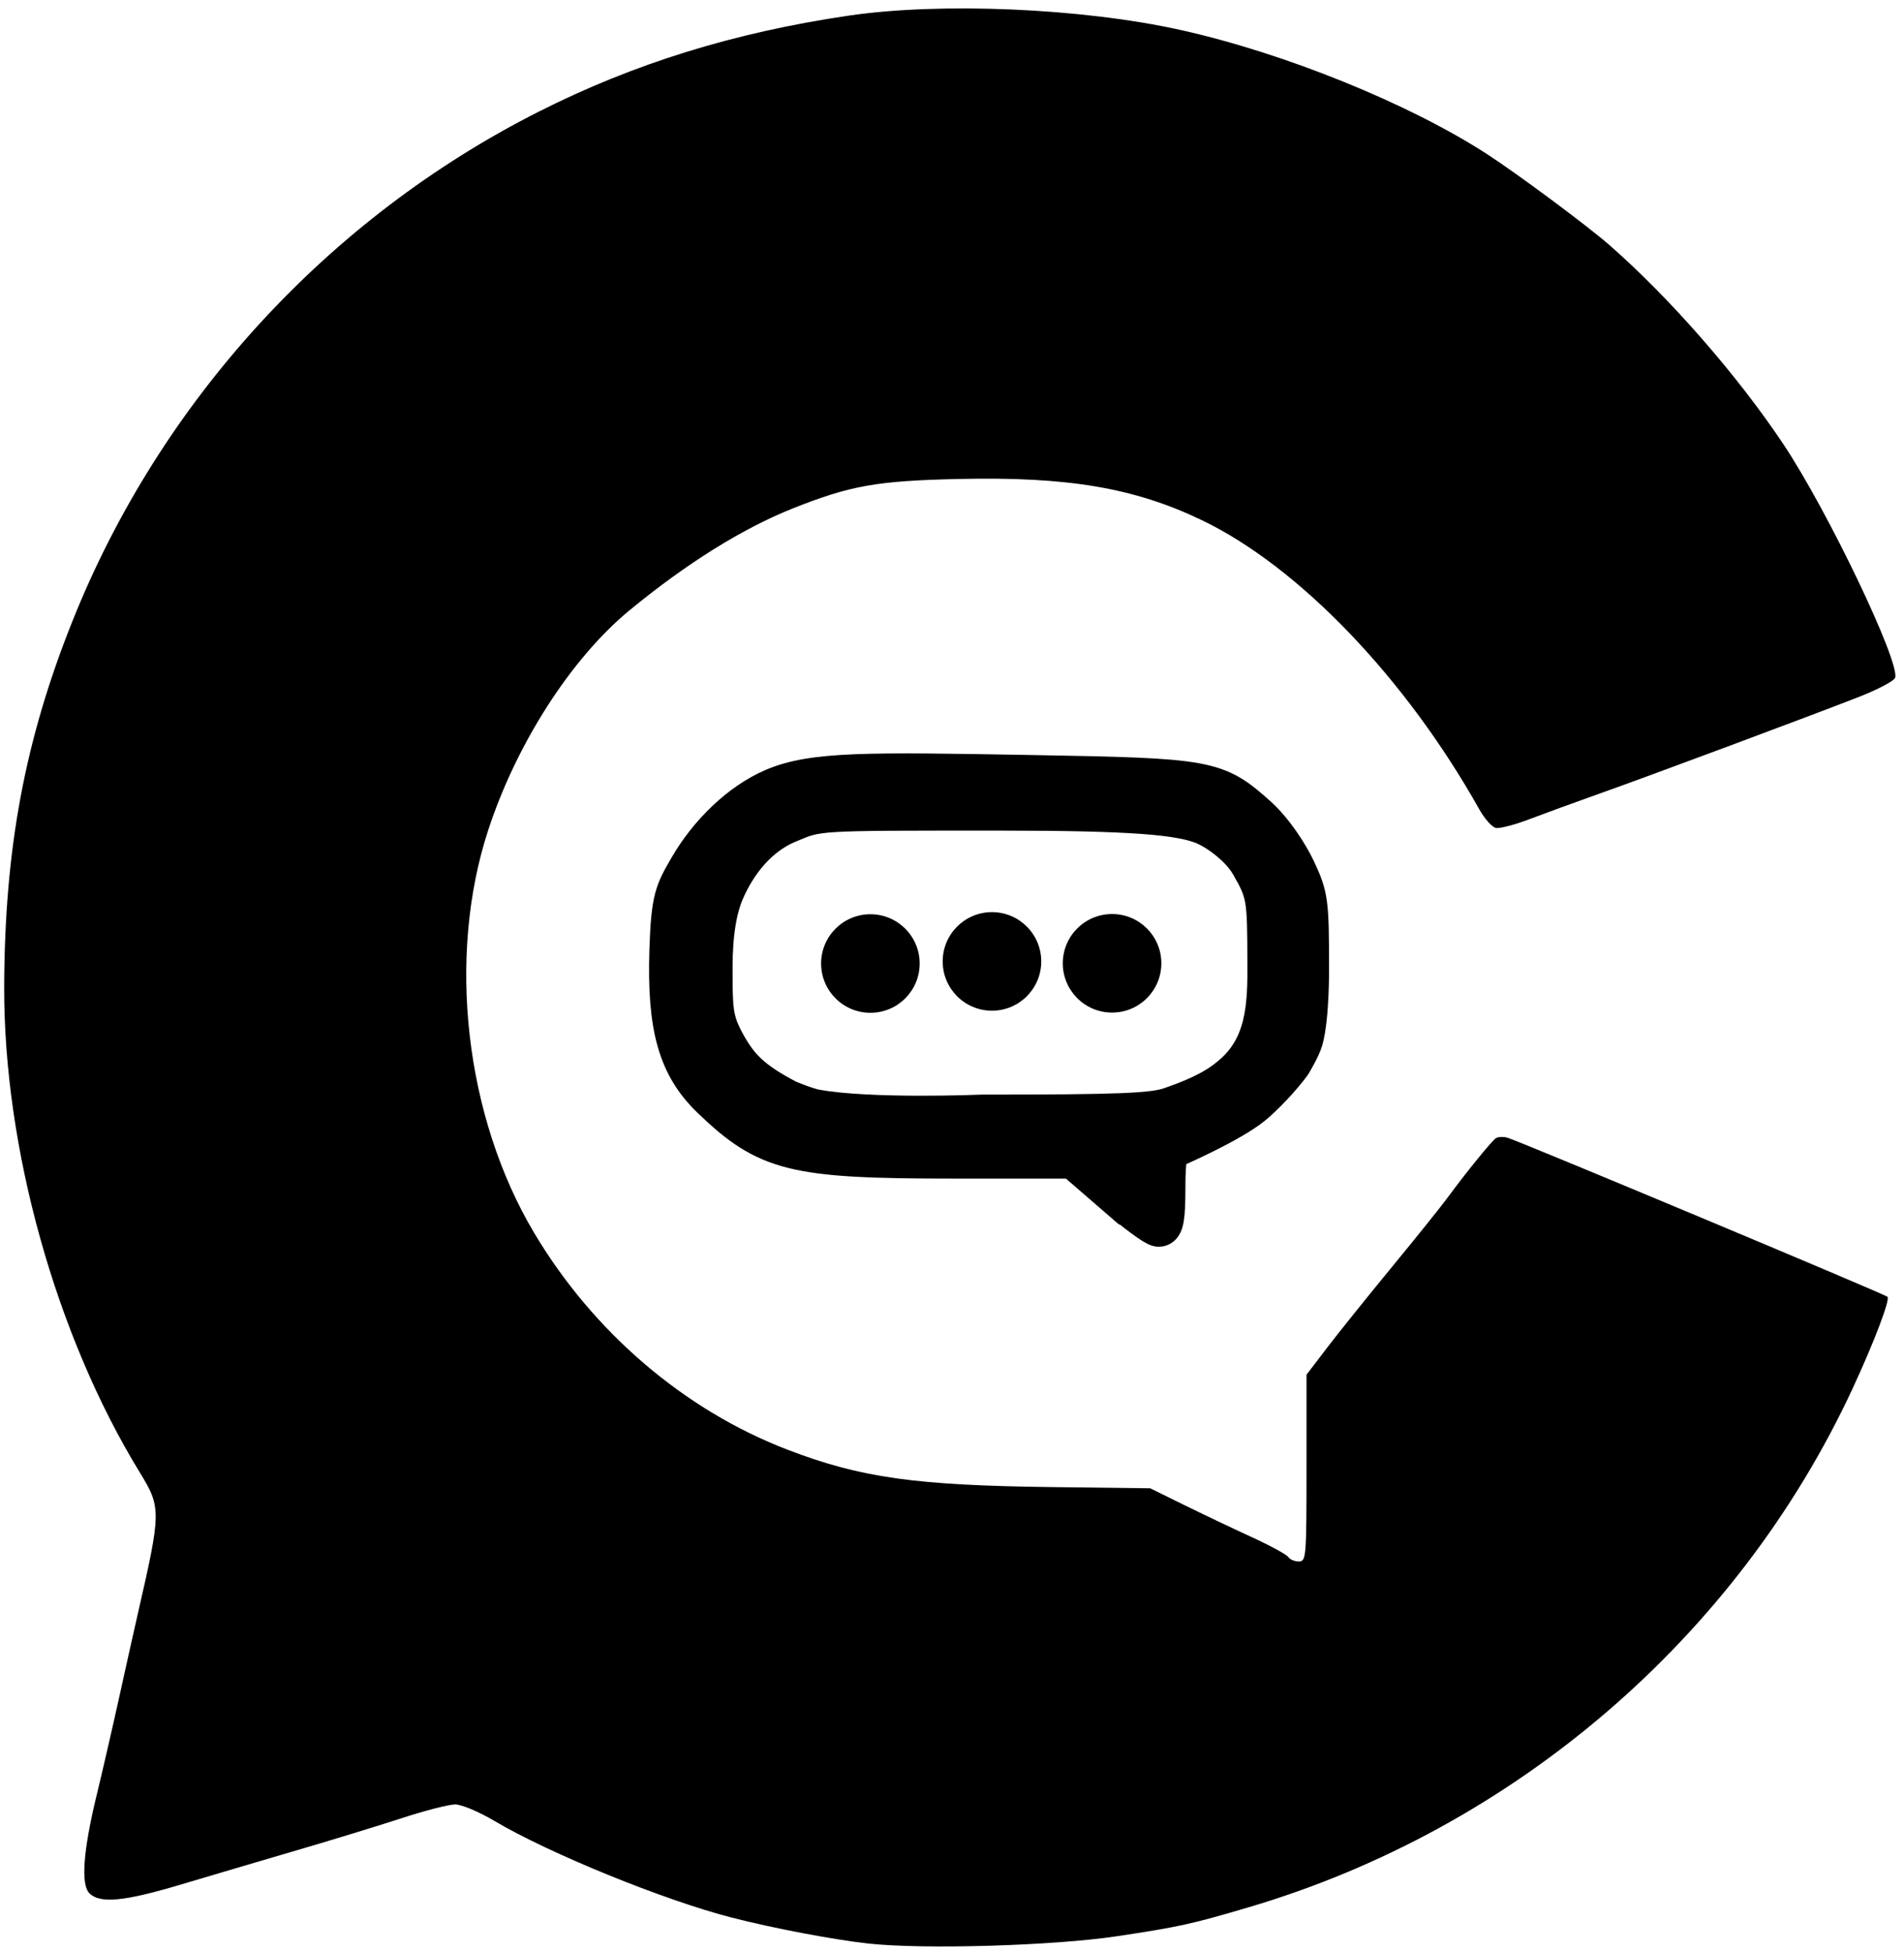 <?xml version="1.0" encoding="UTF-8" standalone="no"?>
<!-- Created with Inkscape (http://www.inkscape.org/) -->

<svg
   version="1.1"
   id="svg1"
   width="637.333"
   height="653.333"
   viewBox="0 0 637.333 653.333"
   sodipodi:docname="chatify-logo-dark.svg"
   inkscape:version="1.4 (86a8ad7, 2024-10-11)"
   xmlns:inkscape="http://www.inkscape.org/namespaces/inkscape"
   xmlns:sodipodi="http://sodipodi.sourceforge.net/DTD/sodipodi-0.dtd"
   xmlns="http://www.w3.org/2000/svg"
   xmlns:svg="http://www.w3.org/2000/svg">
  <defs
     id="defs1" />
  <sodipodi:namedview
     id="namedview1"
     pagecolor="#ffffff"
     bordercolor="#000000"
     borderopacity="0.25"
     inkscape:showpageshadow="2"
     inkscape:pageopacity="0.0"
     inkscape:pagecheckerboard="0"
     inkscape:deskcolor="#d1d1d1"
     inkscape:zoom="0.61760206"
     inkscape:cx="318.97562"
     inkscape:cy="96.340352"
     inkscape:window-width="1920"
     inkscape:window-height="1009"
     inkscape:window-x="-8"
     inkscape:window-y="-8"
     inkscape:window-maximized="1"
     inkscape:current-layer="g1" />
  <g
     inkscape:groupmode="layer"
     inkscape:label="Image"
     id="g1">
    <path
       style="fill:#000000"
       d="m 290.667,650.562 c -11.559,-1.269 -31.882,-5.126 -45.671,-8.668 -22.763,-5.846 -61.235,-21.522 -79.61,-32.438 -5.052,-3.001 -10.906,-5.457 -13.009,-5.457 -2.103,0 -10.098,2.049 -17.767,4.554 -7.668,2.505 -23.543,7.365 -35.276,10.802 -11.733,3.436 -29.171,8.587 -38.75,11.446 -19.105,5.702 -27.122,6.469 -30.659,2.932 -2.934,-2.934 -2.075,-14.372 2.483,-33.067 1.788,-7.333 5.17,-22.033 7.515,-32.667 2.345,-10.633 5.09,-22.933 6.098,-27.333 7.997,-34.88 8.013,-35.964 0.711,-47.894 C 18.674,446.932 1.19,384.169 1.401,330.051 1.581,283.907 8.337,247.76 24.211,208 53.624,134.328 109.668,73.079 180.336,37.376 212.237,21.259 245.585,10.922 284,5.245 c 30.926,-4.571 78.442,-2.512 111.333,4.824 34.847,7.772 76.513,24.678 102.612,41.636 10.232,6.648 33.299,23.798 40.688,30.249 20.19,17.631 42.926,43.641 58.314,66.713 14.886,22.319 39.278,73.347 37.401,78.241 -0.4,1.043 -5.742,3.868 -11.871,6.277 -15.345,6.032 -70.776,26.694 -87.81,32.732 -7.7,2.73 -17.963,6.476 -22.807,8.325 -4.844,1.849 -9.855,3.151 -11.135,2.894 -1.28,-0.258 -3.773,-3.045 -5.539,-6.193 -24.693,-44.029 -60.458,-81.285 -92.995,-96.874 -22.525,-10.791 -44.755,-14.553 -81.208,-13.742 -27.429,0.61 -36.356,2.192 -55.572,9.845 -16.839,6.706 -35.596,18.407 -54.663,34.097 -19.502,16.049 -37.871,44.627 -47.351,73.667 -13.841,42.4 -7.732,95.871 15.392,134.73 19.788,33.253 50.32,59.375 84.87,72.611 24.441,9.364 42.664,11.937 88.52,12.5 l 32.846,0.403 11.154,5.492 c 6.135,3.02 16.331,7.868 22.657,10.772 6.326,2.904 11.912,5.943 12.412,6.752 0.5,0.809 2.074,1.472 3.497,1.472 2.488,0 2.588,-1.206 2.588,-31.254 v -31.254 l 6.929,-9.08 c 3.811,-4.994 13.596,-17.18 21.745,-27.08 8.149,-9.9 16.571,-20.4 18.716,-23.333 5.698,-7.794 14.405,-18.518 15.943,-19.636 0.733,-0.533 2.533,-0.614 4,-0.179 4.215,1.25 126.055,52.255 127.136,53.222 0.969,0.867 -4.45,15.135 -11.618,30.593 -38.655,83.358 -113.255,147.464 -202.184,173.746 -19.162,5.663 -23.214,6.555 -44,9.688 -21.303,3.211 -64.812,4.496 -83.333,2.462 z"
       id="path1"
       sodipodi:nodetypes="ssssssssssssssssssssssssscsssssssscssssscssssssssss" />
    <path
       d="m 372.484,399.198 -13.181,-11.409 h -40.503 c -53.122,0 -62.041,-2.226 -80.633,-20.125 -11.207,-10.789 -14.893,-23.777 -14.073,-49.59 0.556,-17.507 1.843,-19.598 6.641,-27.847 6.464,-11.114 16.962,-21.517 28.188,-26.33 13.286,-5.695 31.639,-5.4 86.329,-4.442 59.314,1.038 61.734,1.426 75.443,13.687 5.534,4.949 10.625,12.868 13.053,18.048 4.154,8.864 4.405,10.754 4.405,33.076 0,0 0.13,16.042 -1.979,23.674 -0.803,2.906 -3.983,8.122 -3.983,8.122 -3.279,4.467 -9.115,10.683 -12.97,13.812 -7.266,5.9 -23.962,13.255 -27.07,14.654 -1.379,0.621 -2.079,3.556 -2.079,13.039 0,9.869 -0.536,13.039 -2.204,13.039 -1.212,0 -8.135,-5.134 -15.385,-11.409 z m 19.335,-28.574 c 6.578,-2.275 14.352,-5.323 20.025,-10.157 12.137,-9.827 12.539,-23.917 12.42,-38.559 -0.039,-21.472 -0.211,-23.052 -5.72,-32.617 -3.479,-6.04 -11.161,-11.6 -16.004,-13.46 -7.991,-3.068 -23.447,-4.521 -67.882,-4.521 -63.013,0 -60.553,-0.111 -71.01,4.249 -10.115,4.217 -17.207,13.458 -21.209,22.795 -2.377,5.545 -3.942,13.652 -3.942,25.436 0,13.751 0.012,17.528 3.994,24.95 4.506,8.398 8.772,12.944 21.026,19.375 0,0 6.232,2.654 9.537,3.256 18.299,3.333 55.774,1.749 55.774,1.749 45.859,0 57.057,-0.444 62.991,-2.496 z"
       style="fill:#000000;stroke:#000000;stroke-width:13.446;stroke-dasharray:none;stroke-opacity:1"
       id="path1-8"
       sodipodi:nodetypes="scsssssssscscssssssssassscsacscs" />
    <circle
       style="fill:#000000;fill-rule:evenodd;stroke-width:0.845"
       id="path2"
       cx="291.349"
       cy="322.518"
       r="16.495" />
    <circle
       style="fill:#000000;fill-rule:evenodd;stroke-width:0.845"
       id="path2-2"
       cx="332.045"
       cy="321.816"
       r="16.495" />
    <circle
       style="fill:#000000;fill-rule:evenodd;stroke-width:0.845"
       id="path2-2-2"
       cx="372.247"
       cy="322.447"
       r="16.495" />
  </g>
</svg>
